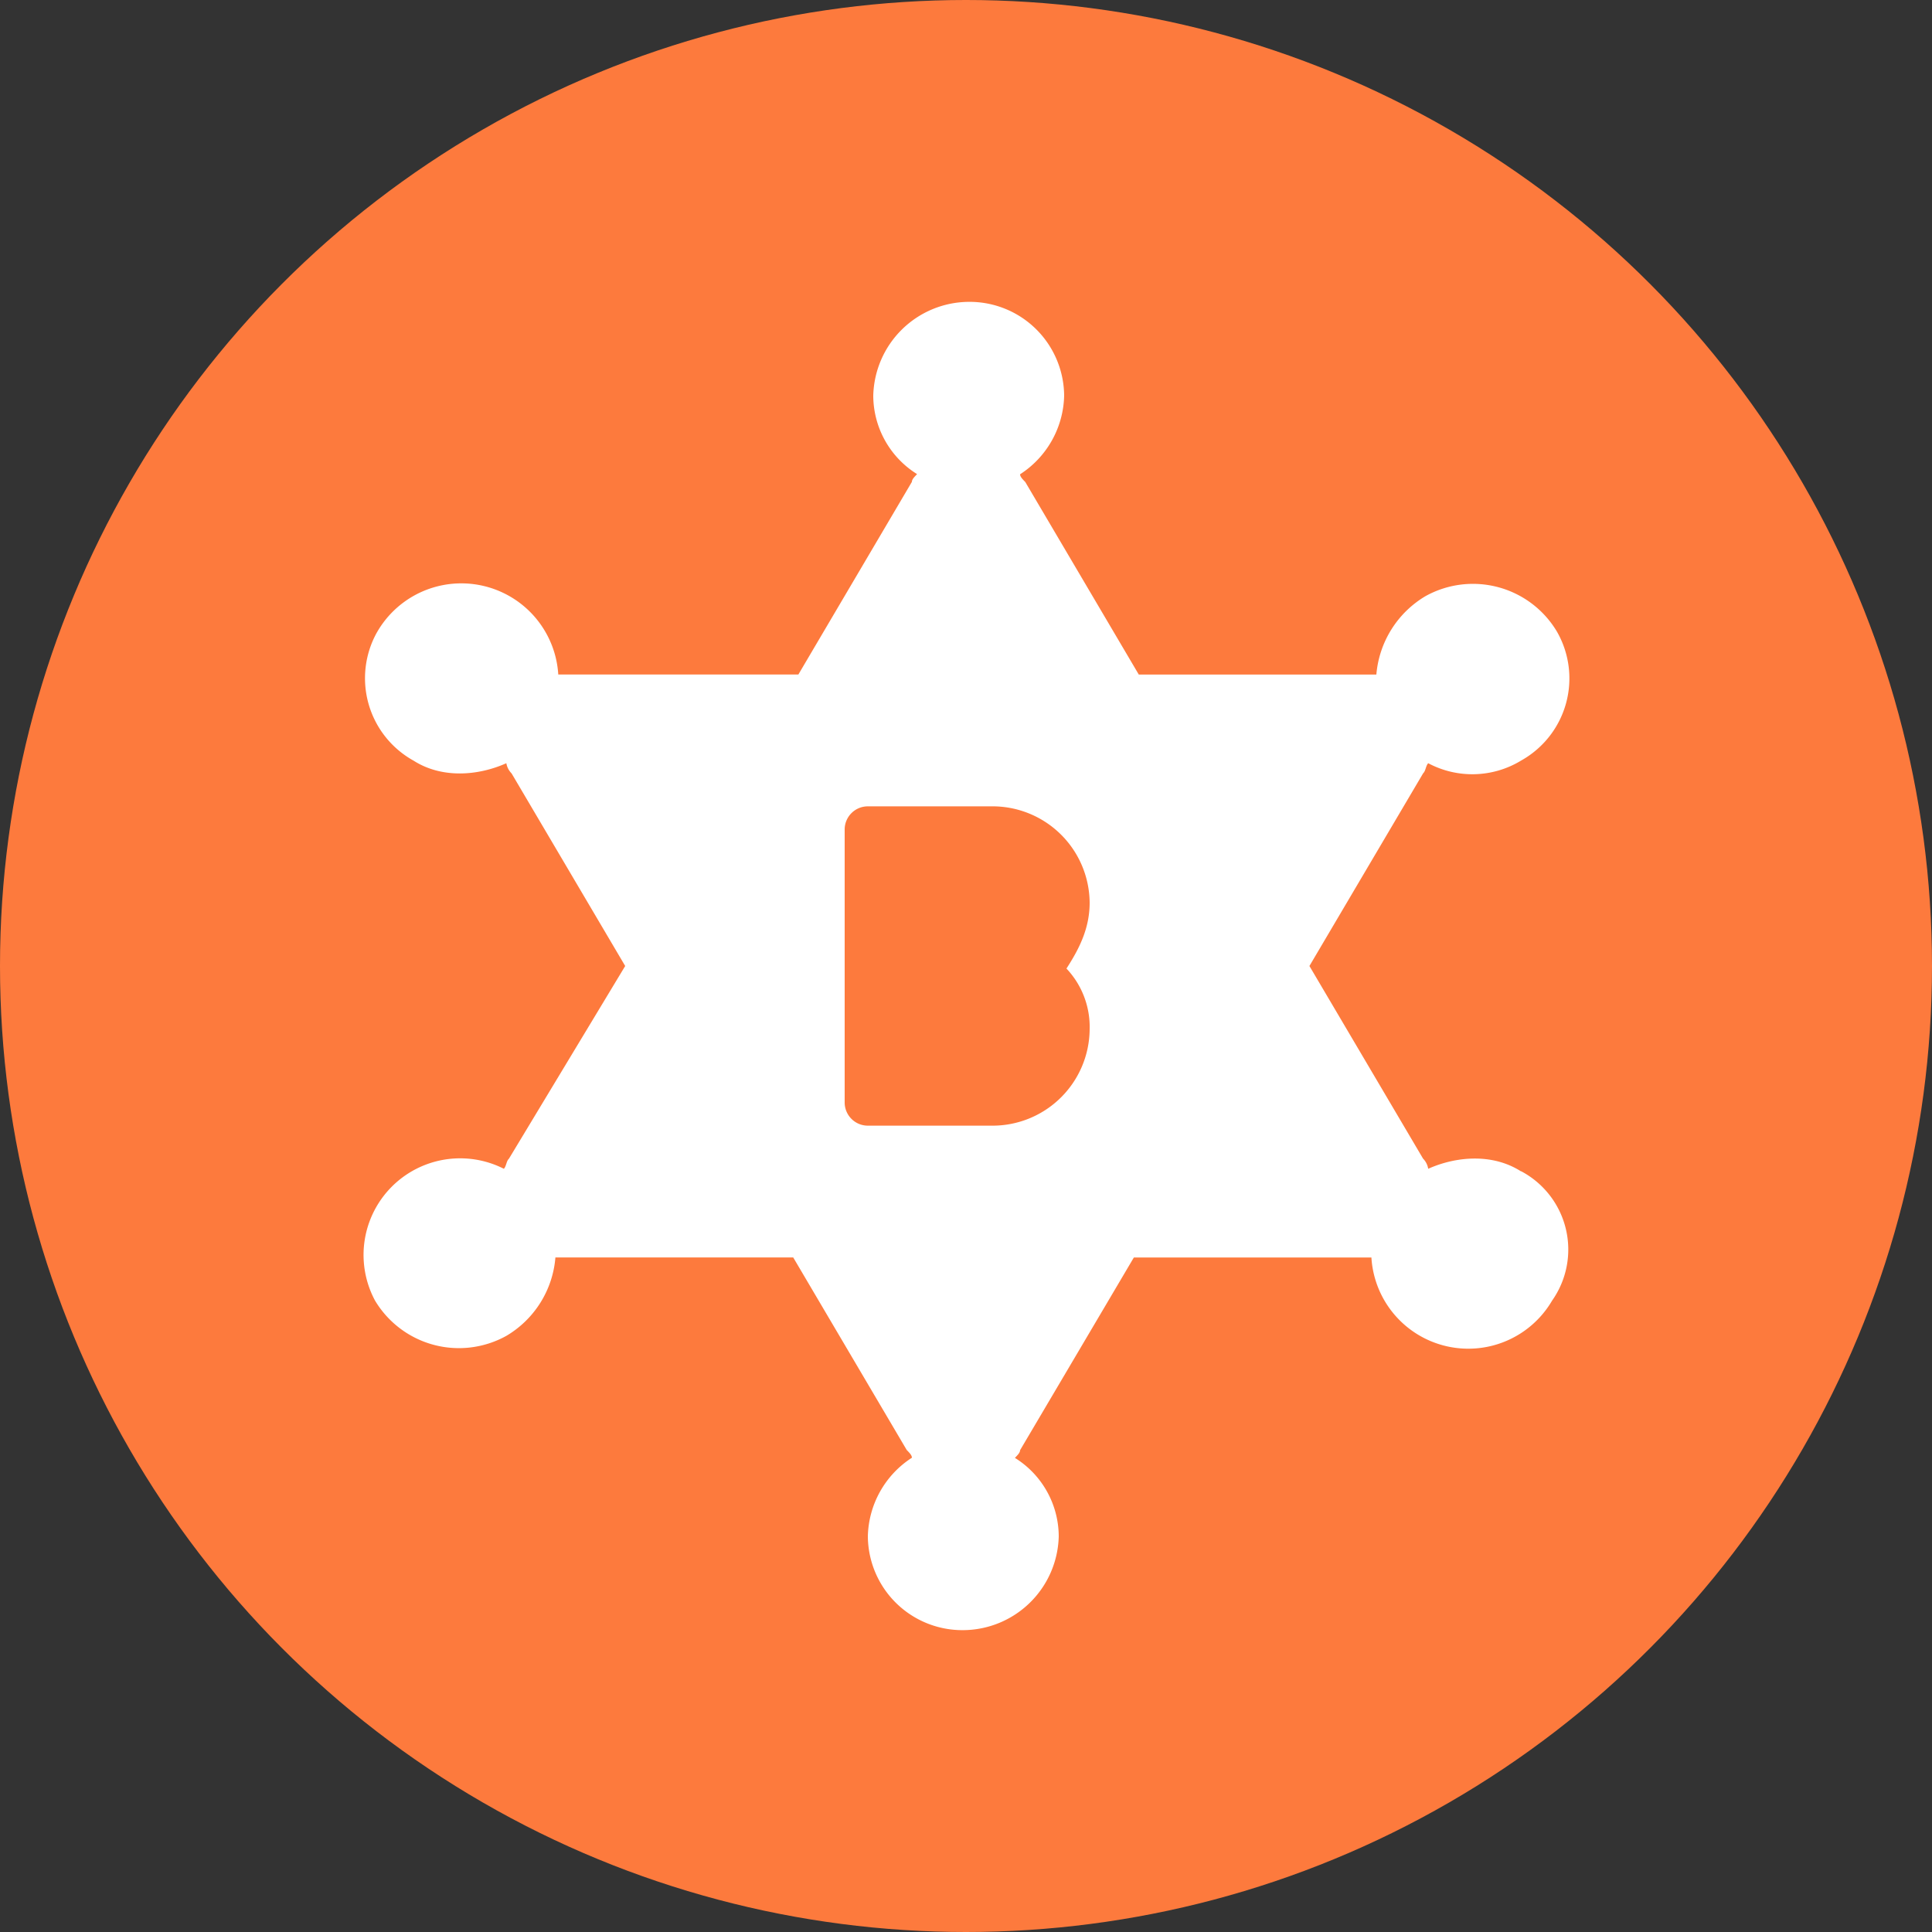 <svg id="Layer_1" data-name="Layer 1" xmlns="http://www.w3.org/2000/svg" viewBox="0 0 250 250"><rect x="0" y="0" width="250" height="250" fill="#333333" stroke="none"/><defs><style>.cls-1{fill:#fd7a3d;}.cls-2{fill:#fff;}</style></defs><circle class="cls-1" cx="125" cy="125" r="125"/><path class="cls-2" d="M196.84,151.56a11.47,11.47,0,0,1,4,16.74,12.56,12.56,0,0,1-23.38-5.58H146.72L132,187.65c0,.33-.34.65-.67,1A12,12,0,0,1,137,198.8a12.44,12.44,0,0,1-12.37,12.14A12.23,12.23,0,0,1,112.3,198.8,12.43,12.43,0,0,1,118,188.63c0-.33-.33-.65-.67-1l-14.69-24.92H71.87a13,13,0,0,1-6.35,10.15,12.65,12.65,0,0,1-17-4.58A12.5,12.5,0,0,1,65.2,151.24c.32-.33.32-1,.66-1.31L80.9,125,66.2,100.08a2.47,2.47,0,0,1-.68-1.32c-3.67,1.64-8.35,2-12-.33a12.19,12.19,0,0,1-4.78-16.54l.11-.19a12.57,12.57,0,0,1,23.39,5.58h31.07L118,62.35c0-.33.34-.65.67-1A12,12,0,0,1,113,51.2a12.44,12.44,0,0,1,12.37-12.14A12.23,12.23,0,0,1,137.7,51.2,12.43,12.43,0,0,1,132,61.37c0,.33.33.65.67,1l14.69,24.92h30.74a13.08,13.08,0,0,1,6.36-10.15,12.65,12.65,0,0,1,17,4.58A12.17,12.17,0,0,1,197,98.32l-.19.11a12.14,12.14,0,0,1-12,.33c-.32.33-.32,1-.66,1.31L169.44,125l14.7,24.92a2.46,2.46,0,0,1,.67,1.32c3.67-1.64,8.35-2,12,.33ZM141,116.8a12.57,12.57,0,0,0-12.7-12.46h-16a3,3,0,0,0-3,2.93v35.44a3,3,0,0,0,3,2.95h16A12.57,12.57,0,0,0,141,133.2a11,11,0,0,0-3-7.87C139.7,122.7,141,120.08,141,116.8Z"/></svg>